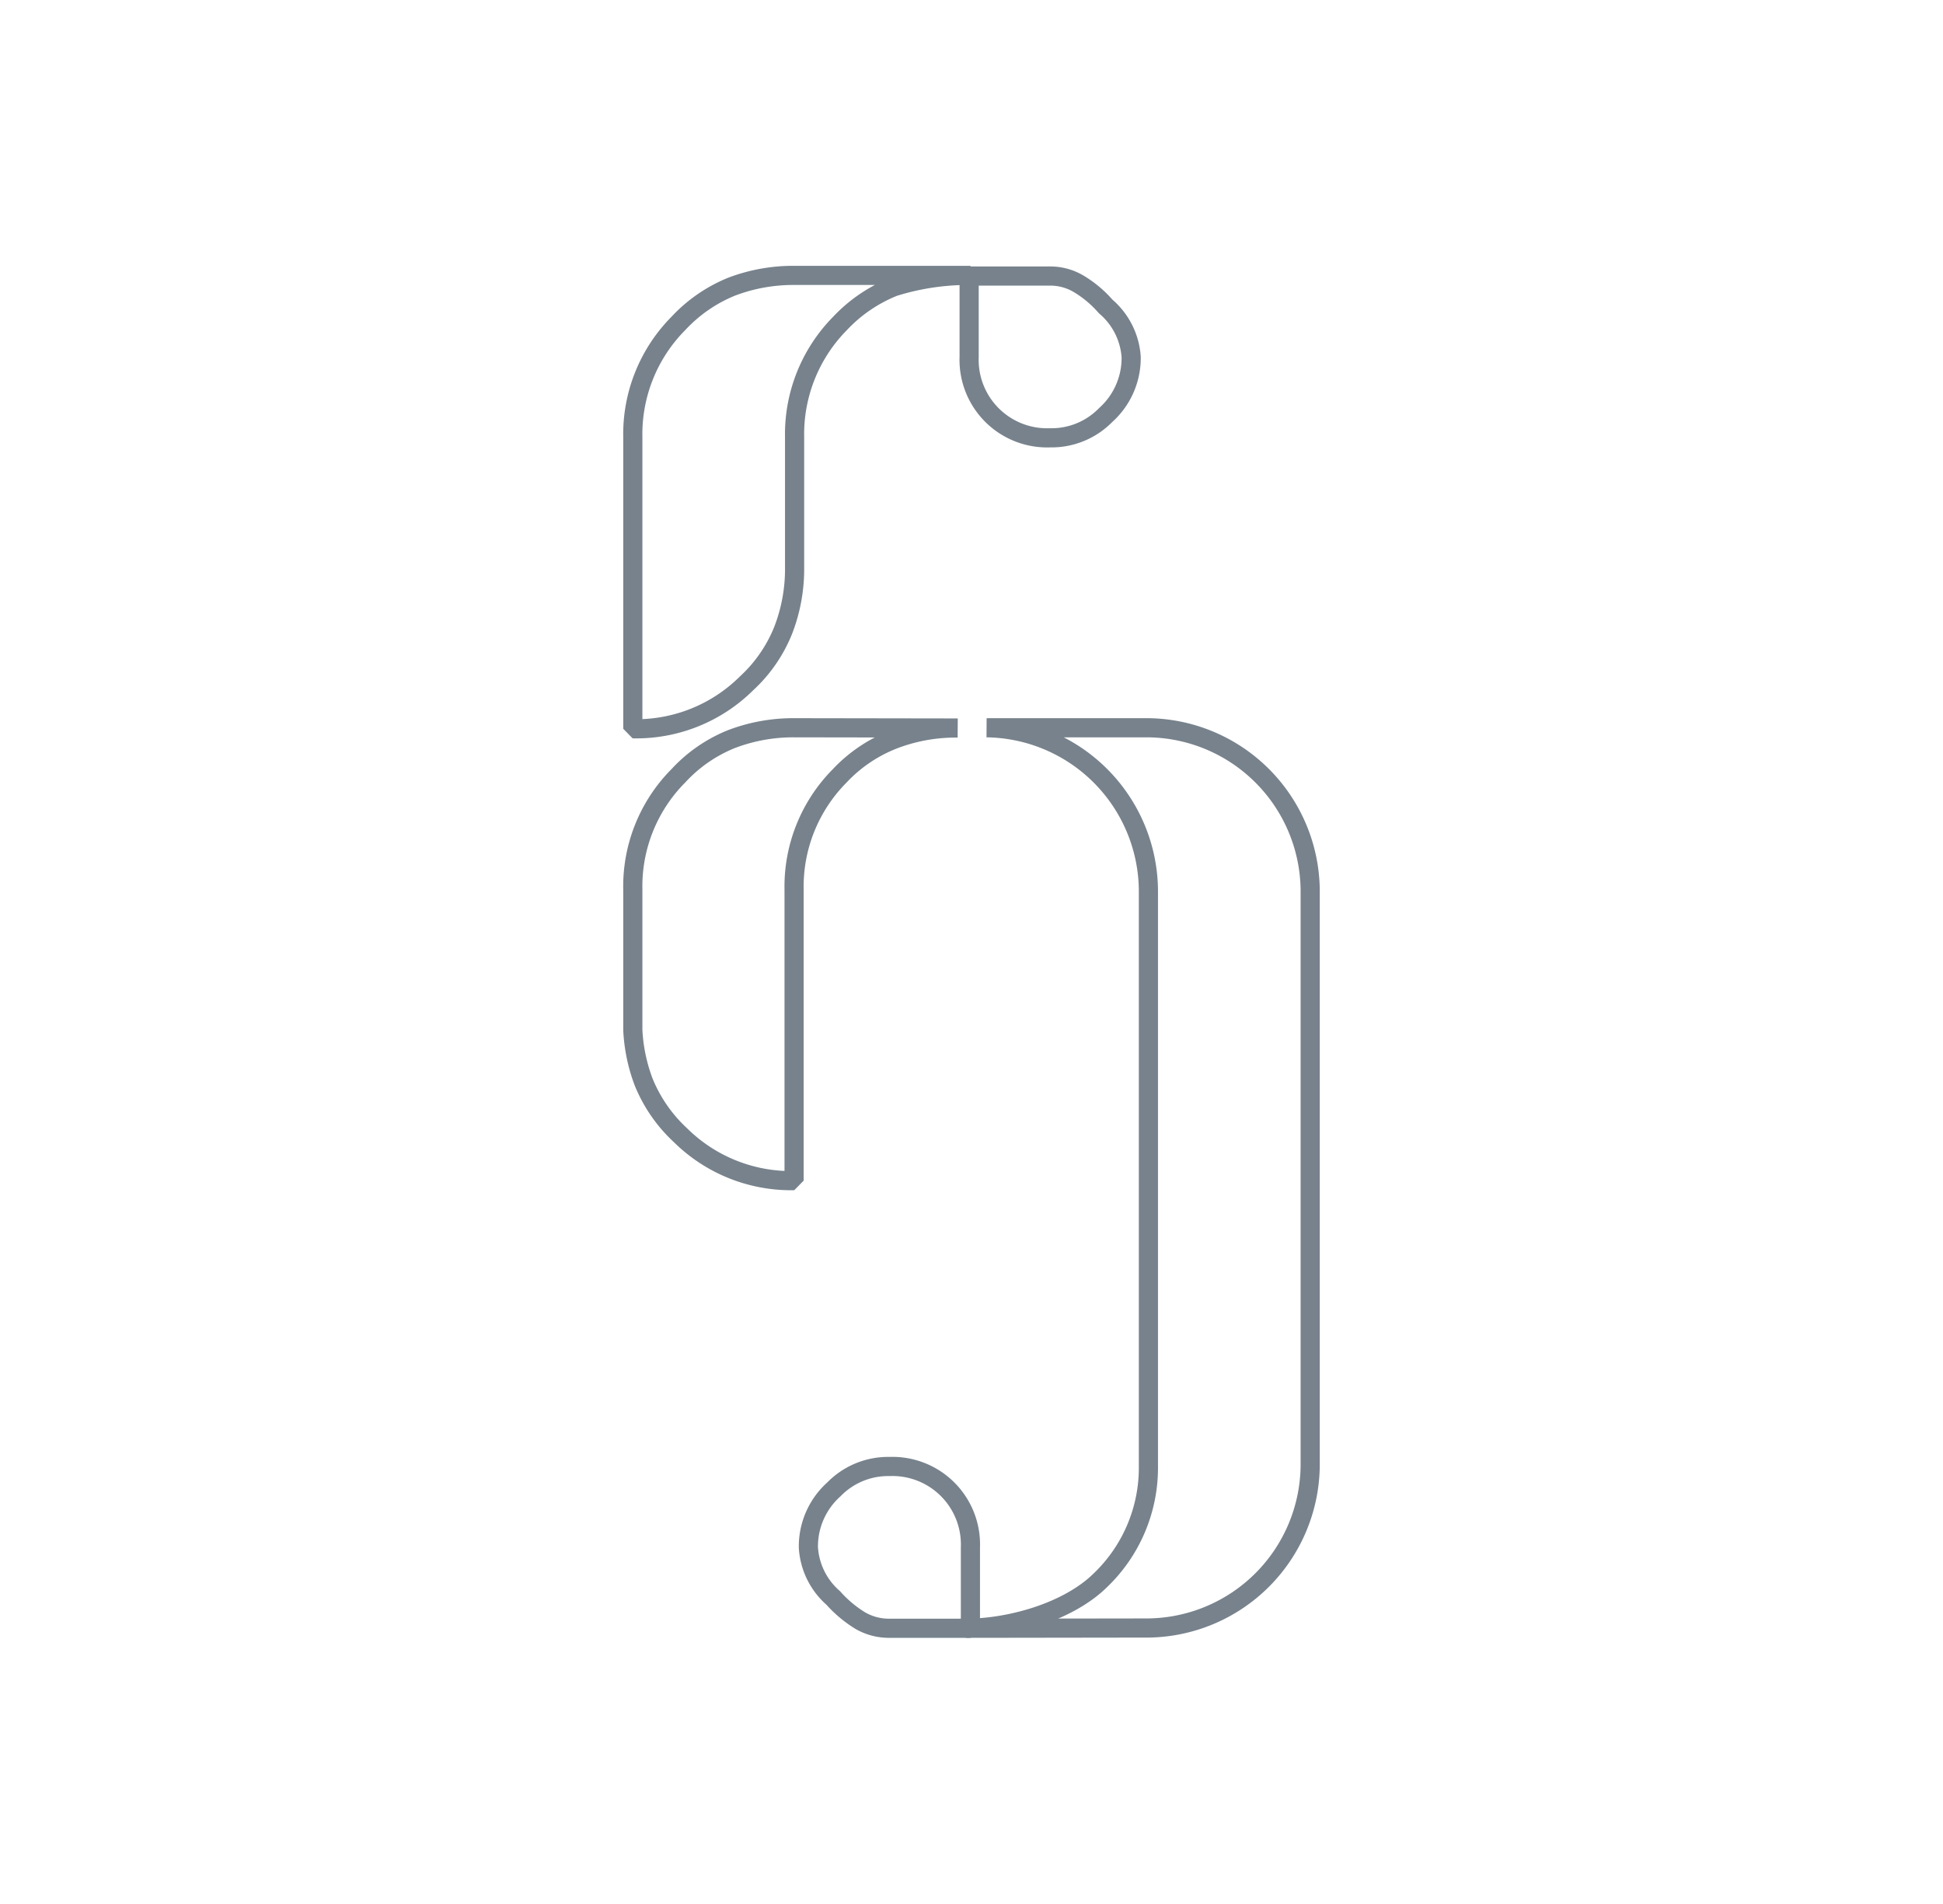 <svg id="Livello_1" data-name="Livello 1" xmlns="http://www.w3.org/2000/svg" viewBox="0 0 152.17 149.11"><defs><style>.cls-1{fill:none;stroke:#77828c;stroke-linecap:round;stroke-linejoin:bevel;stroke-width:1.5px;}</style></defs><title>logo-federica</title><path class="cls-1" d="M75.63,127.53c3.43,0,8-1.25,10.55-3.76a12.2,12.2,0,0,0,3.76-8.91V69.69A12.84,12.84,0,0,0,77.27,57H89.94a12.84,12.84,0,0,1,12.67,12.67v45.17a12.84,12.84,0,0,1-12.67,12.67Z"/><path class="cls-1" d="M57.28,22.46a11.72,11.72,0,0,0-4.15,2.87,12.32,12.32,0,0,0-3.57,8.91V57.08a12.27,12.27,0,0,0,8.91-3.56,11.42,11.42,0,0,0,2.87-4.16,13.27,13.27,0,0,0,.89-4.94V34.24a12.35,12.35,0,0,1,3.56-8.91A11.76,11.76,0,0,1,70,22.46a19.51,19.51,0,0,1,6-.89H62.23A13.56,13.56,0,0,0,57.28,22.46Z"/><path class="cls-1" d="M86.59,24a8.74,8.74,0,0,0-2.13-1.78,4.35,4.35,0,0,0-2.22-.6H75.9v6.34a6.11,6.11,0,0,0,6.34,6.33,5.92,5.92,0,0,0,4.35-1.78,6,6,0,0,0,2-4.55A5.7,5.7,0,0,0,86.59,24Z"/><path class="cls-1" d="M62.23,57a13.56,13.56,0,0,0-4.95.89,11.47,11.47,0,0,0-4.15,2.87,12.28,12.28,0,0,0-3.57,8.91v7.69h0v2.44s0,0,0,.07c0,.27,0,.53,0,.79a13.3,13.3,0,0,0,.85,4.09,11.64,11.64,0,0,0,2.87,4.15,12.32,12.32,0,0,0,8.91,3.57V69.69a12.32,12.32,0,0,1,3.56-8.91A11.51,11.51,0,0,1,70,57.91a13.56,13.56,0,0,1,5-.89Z"/><path class="cls-1" d="M65.26,125.16a9.39,9.39,0,0,0,2.13,1.78,4.48,4.48,0,0,0,2.23.59H76V121.2a6.11,6.11,0,0,0-6.33-6.34,5.93,5.93,0,0,0-4.36,1.79,6,6,0,0,0-2,4.55A5.7,5.7,0,0,0,65.26,125.16Z"/></svg>